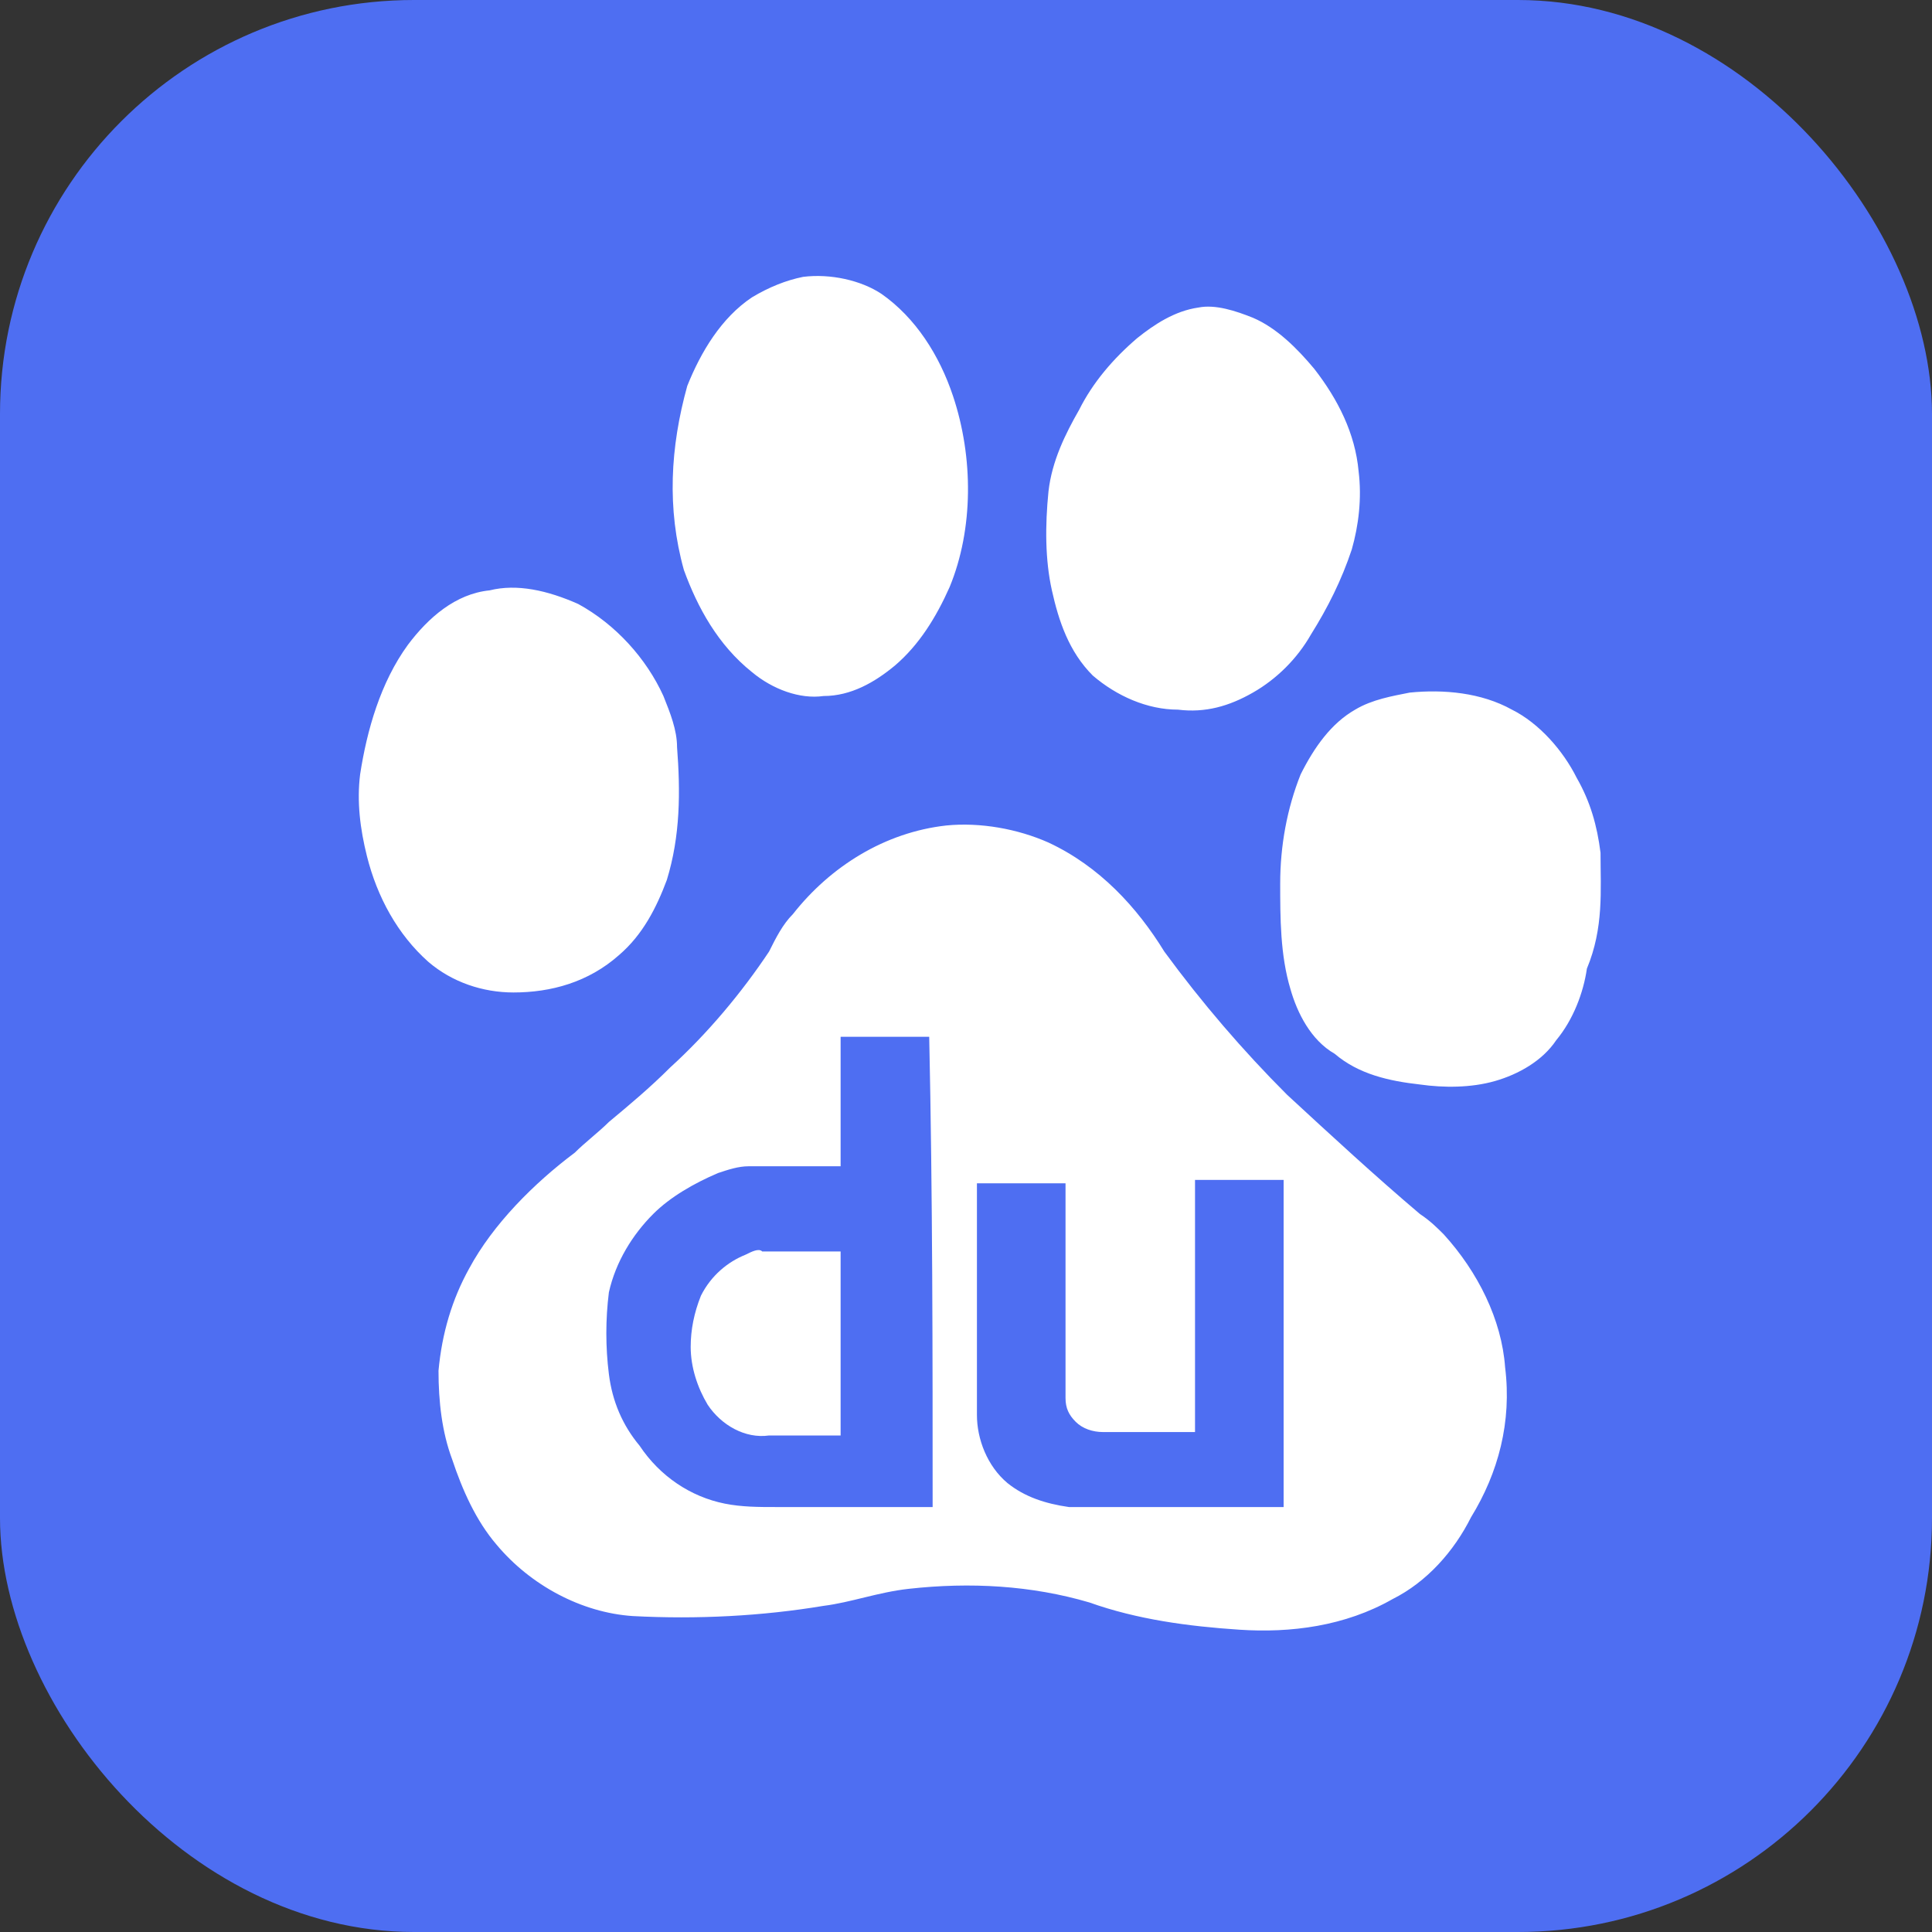 <?xml version="1.0" encoding="UTF-8"?>
<svg width="70px" height="70px" viewBox="0 0 70 70" version="1.1" xmlns="http://www.w3.org/2000/svg" xmlns:xlink="http://www.w3.org/1999/xlink">
    <rect x="0" y="0" width="70" height="70" fill="#333333" stroke="none"/>
    <title>百度</title>
    <g id="页面-1" stroke="none" stroke-width="1" fill="none" fill-rule="evenodd">
        <g id="百度">
            <rect id="矩形备份-28" fill="#4E6EF2" x="0" y="0" width="70" height="70" rx="15"></rect>
            <path d="M27.247,24.353 C27.988,24.971 28.976,25.341 29.84,25.218 C30.828,25.218 31.692,24.724 32.433,24.107 C33.297,23.366 33.914,22.378 34.408,21.267 C35.272,19.168 35.272,16.575 34.531,14.353 C34.038,12.871 33.173,11.513 31.939,10.649 C31.198,10.155 30.087,9.908 29.099,10.031 C28.482,10.155 27.864,10.402 27.247,10.772 C26.136,11.513 25.395,12.748 24.901,13.982 C24.284,16.205 24.16,18.427 24.778,20.65 C25.272,22.008 26.012,23.366 27.247,24.353 L27.247,24.353 Z M39.594,24.477 C40.458,25.218 41.569,25.712 42.68,25.712 C43.668,25.835 44.532,25.588 45.396,25.094 C46.261,24.6 47.002,23.86 47.495,22.995 C48.113,22.008 48.607,21.02 48.977,19.909 C49.224,19.044 49.347,18.057 49.224,17.069 C49.1,15.711 48.483,14.476 47.619,13.365 C47.001,12.624 46.261,11.883 45.396,11.513 C44.779,11.266 44.038,11.019 43.421,11.143 C42.557,11.266 41.816,11.76 41.199,12.254 C40.334,12.995 39.594,13.859 39.1,14.847 C38.606,15.711 38.112,16.699 37.988,17.81 C37.865,19.044 37.865,20.279 38.112,21.39 C38.359,22.501 38.729,23.613 39.594,24.477 L39.594,24.477 Z M22.432,34.601 C23.296,33.86 23.79,32.873 24.16,31.885 C24.654,30.28 24.654,28.675 24.531,27.07 C24.531,26.452 24.284,25.835 24.037,25.218 C23.42,23.86 22.308,22.625 20.95,21.884 C19.839,21.39 18.728,21.143 17.74,21.39 C16.505,21.514 15.518,22.378 14.777,23.366 C13.789,24.724 13.295,26.452 13.048,28.057 C12.925,29.045 13.048,30.033 13.295,31.021 C13.666,32.502 14.407,33.86 15.518,34.848 C16.382,35.589 17.493,35.959 18.604,35.959 C19.963,35.959 21.321,35.589 22.432,34.601 L22.432,34.601 Z M57.99,30.897 C57.866,29.909 57.62,29.045 57.126,28.181 C56.632,27.193 55.768,26.205 54.78,25.712 C53.669,25.094 52.31,24.971 51.076,25.094 C50.459,25.218 49.718,25.341 49.1,25.712 C48.236,26.205 47.619,27.07 47.125,28.057 C46.631,29.292 46.384,30.65 46.384,32.008 C46.384,33.243 46.384,34.601 46.755,35.836 C47.001,36.7 47.495,37.688 48.36,38.182 C49.224,38.922 50.335,39.169 51.446,39.293 C52.31,39.416 53.298,39.416 54.163,39.169 C55.027,38.922 55.891,38.429 56.385,37.688 C57.002,36.947 57.373,35.959 57.496,35.095 C58.113,33.613 57.99,32.255 57.99,30.897 L57.99,30.897 Z M54.533,49.54 C54.409,47.812 53.545,46.083 52.311,44.725 C52.064,44.478 51.817,44.231 51.446,43.985 C49.841,42.626 48.236,41.145 46.631,39.663 C45.026,38.058 43.544,36.33 42.186,34.478 C41.199,32.873 39.84,31.391 37.988,30.527 C36.877,30.033 35.519,29.786 34.285,29.909 C32.062,30.156 30.087,31.391 28.729,33.12 C28.358,33.49 28.111,33.984 27.864,34.478 C26.877,35.959 25.642,37.441 24.284,38.675 C23.543,39.416 22.802,40.034 22.061,40.651 C21.691,41.021 21.197,41.392 20.827,41.762 C19.345,42.873 17.864,44.355 16.999,45.96 C16.382,47.071 16.012,48.306 15.888,49.664 C15.888,50.775 16.012,51.886 16.382,52.874 C16.752,53.985 17.246,55.096 17.987,55.961 C19.222,57.442 21.074,58.43 22.926,58.553 C25.272,58.677 27.617,58.553 29.84,58.183 C30.828,58.06 31.815,57.689 32.926,57.566 C35.149,57.319 37.371,57.442 39.47,58.06 C41.199,58.677 43.051,58.924 44.903,59.047 C46.755,59.171 48.73,58.924 50.459,57.936 C51.693,57.319 52.681,56.208 53.298,54.973 C54.286,53.368 54.78,51.516 54.533,49.54 L54.533,49.54 Z M33.791,54.603 L28.111,54.603 C27.494,54.603 26.877,54.603 26.259,54.479 C25.025,54.232 23.913,53.491 23.173,52.38 C22.555,51.639 22.185,50.775 22.061,49.787 C21.938,48.804 21.938,47.808 22.061,46.824 C22.308,45.713 22.926,44.725 23.667,43.985 C24.284,43.367 25.148,42.873 26.012,42.503 C26.383,42.379 26.753,42.256 27.124,42.256 L30.457,42.256 L30.457,37.564 L33.667,37.564 C33.791,43.367 33.791,49.047 33.791,54.603 L33.791,54.603 Z M46.508,54.603 L38.729,54.603 C37.865,54.479 37.124,54.232 36.507,53.738 C35.766,53.121 35.396,52.133 35.396,51.269 L35.396,42.873 L38.606,42.873 L38.606,50.652 C38.606,51.022 38.729,51.269 38.976,51.516 C39.223,51.763 39.594,51.886 39.964,51.886 L43.298,51.886 L43.298,42.75 L46.508,42.75 L46.508,54.603 L46.508,54.603 Z" id="形状" fill="#FFFFFF" fill-rule="nonzero"></path>
            <path d="M27,45.466 C26.383,45.713 25.765,46.207 25.395,46.948 C25.148,47.565 25.025,48.182 25.025,48.8 C25.025,49.54 25.272,50.281 25.642,50.899 C26.136,51.639 27,52.133 27.864,52.01 L30.457,52.01 L30.457,45.343 L27.617,45.343 C27.494,45.219 27.247,45.343 27,45.466 L27,45.466 Z" id="路径" fill="#FFFFFF" fill-rule="nonzero"></path>
        </g>
    </g>
</svg>
